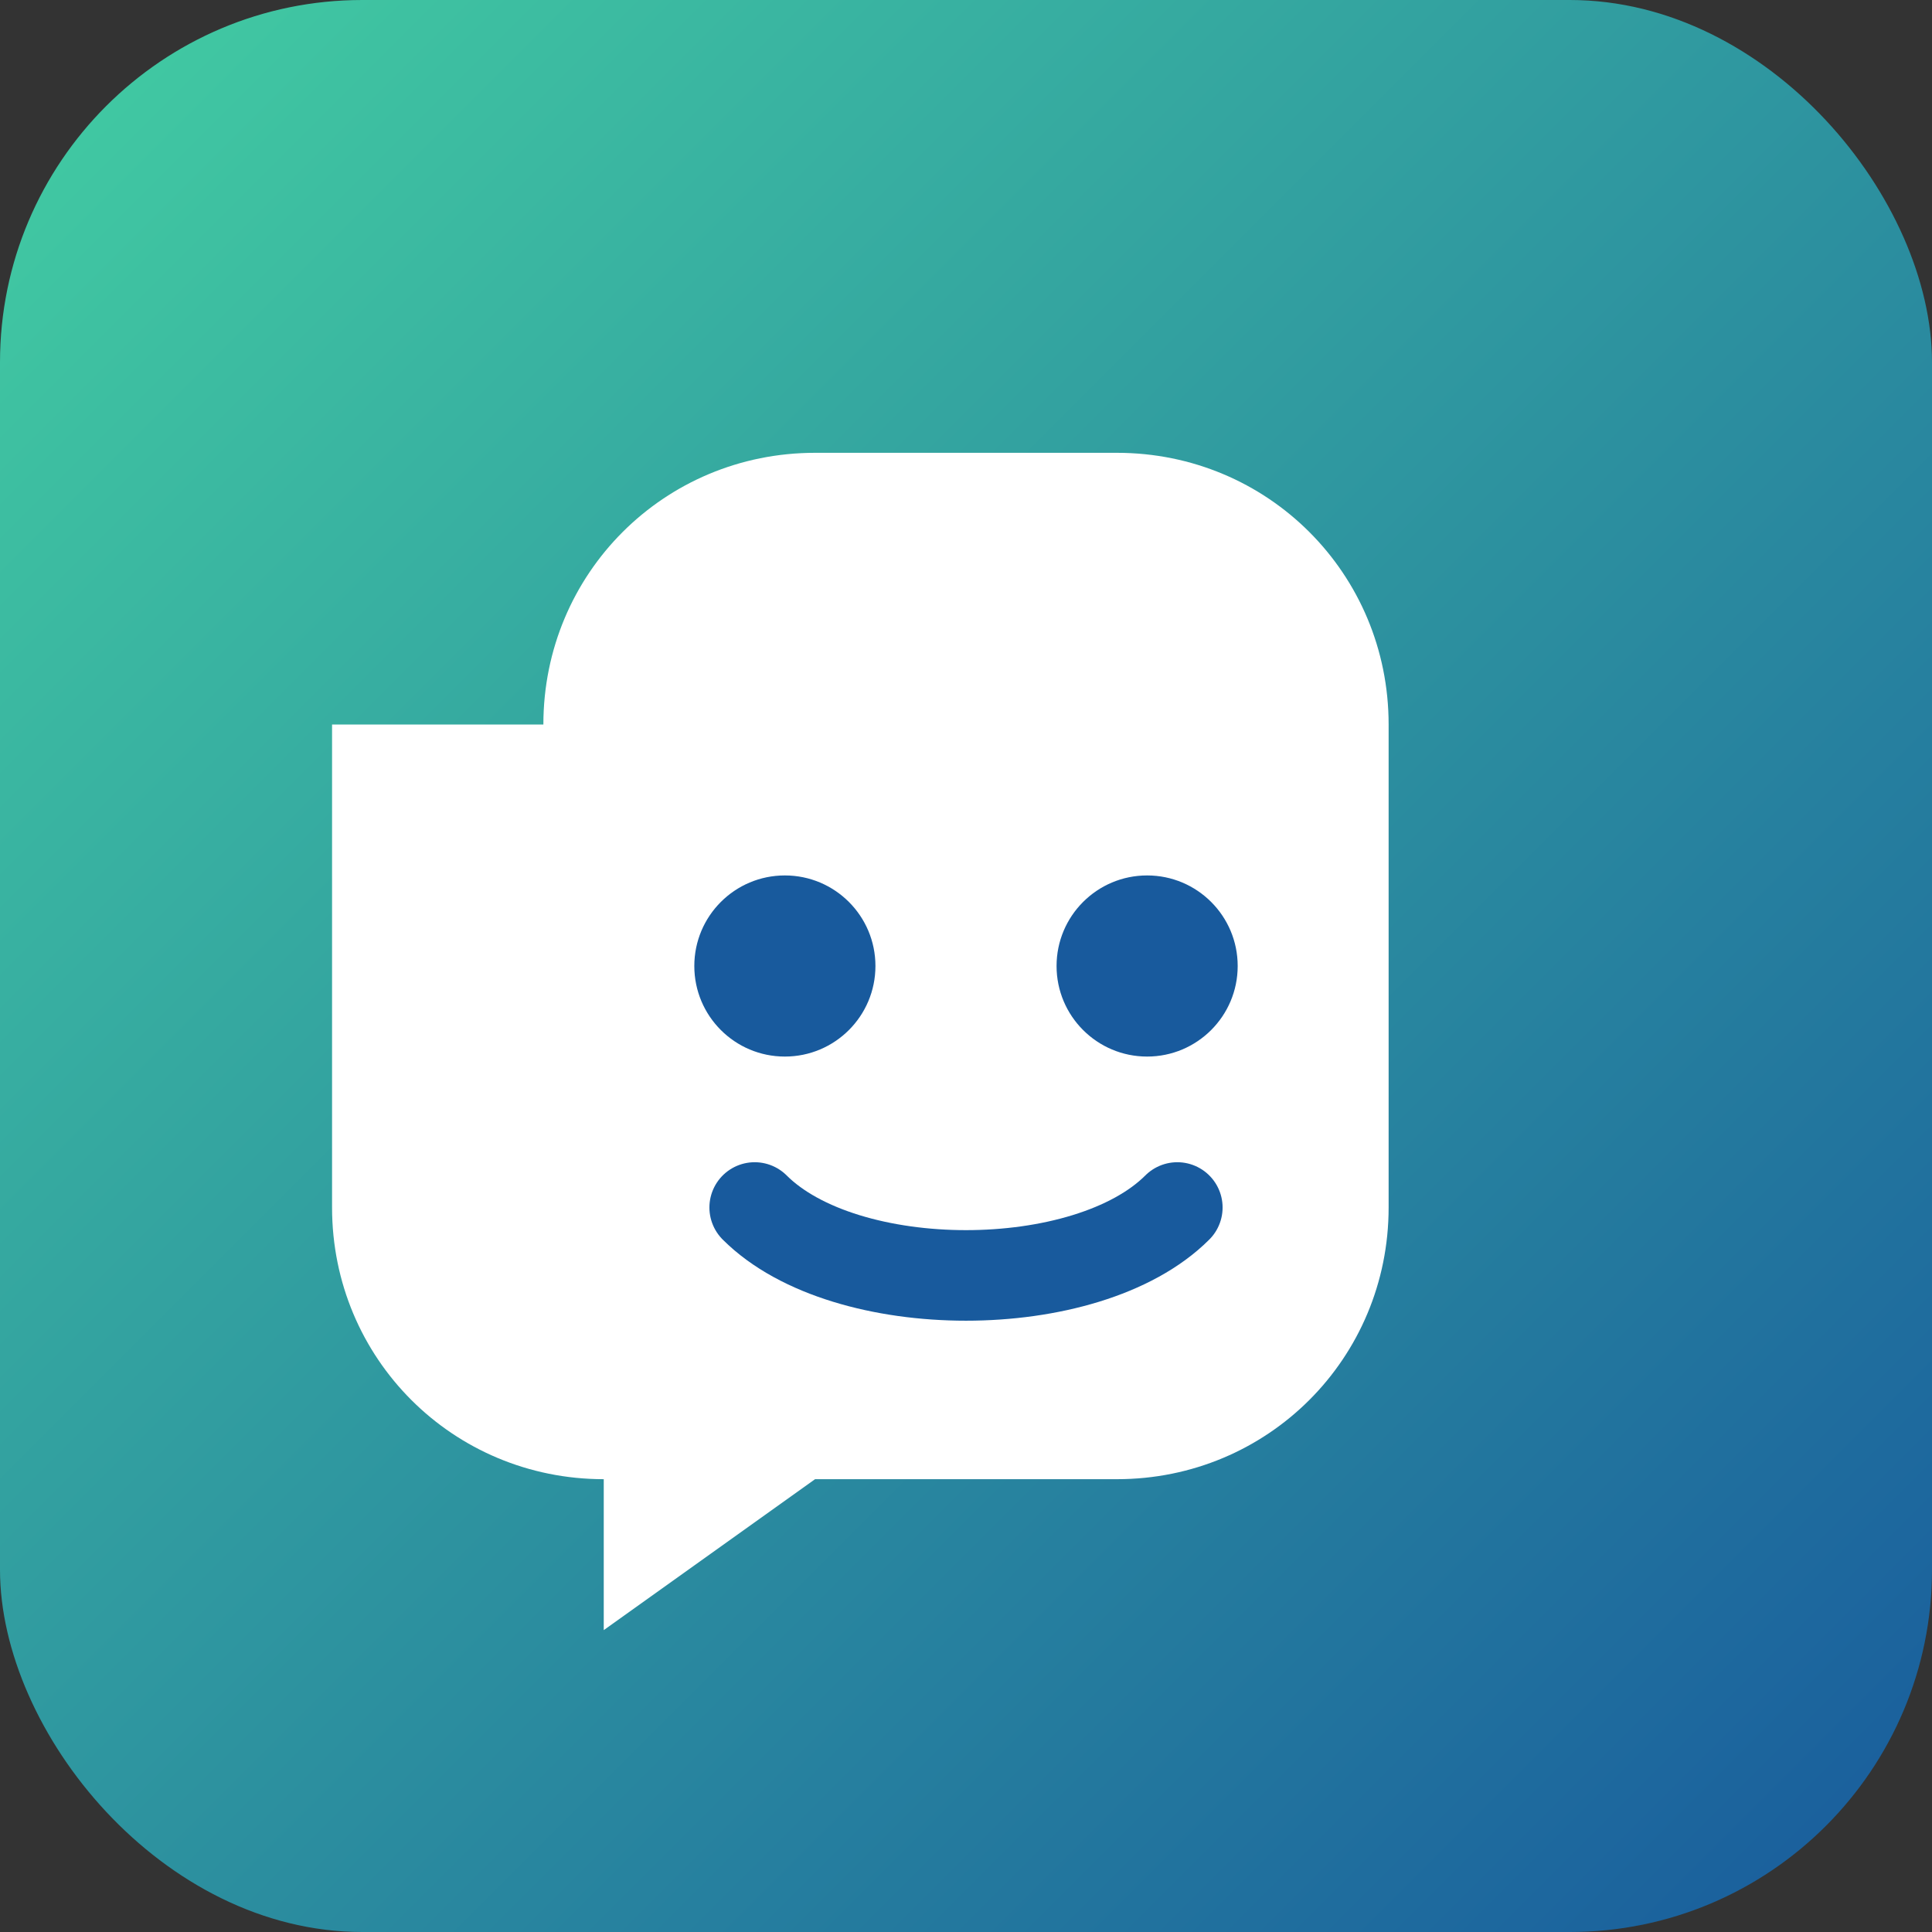 <svg xmlns="http://www.w3.org/2000/svg" viewBox="0 0 64 64">
  <rect x="0" y="0" width="64" height="64" fill="#333333" stroke="none"/>
  <defs>
    <linearGradient id="g" x1="0" y1="0" x2="1" y2="1">
      <stop offset="0%" stop-color="#43cea2"/>
      <stop offset="100%" stop-color="#185a9d"/>
    </linearGradient>
  </defs>
  <rect width="64" height="64" rx="12" fill="url(#g)"/>
  <path d="M18 24c0-5 4-9 9-9h10c5 0 9 4 9 9v16c0 5-4 9-9 9H27l-7 5v-5c-5 0-9-4-9-9V24z" fill="#fff"/>
  <circle cx="26" cy="32" r="3" fill="#185a9d"/>
  <circle cx="38" cy="32" r="3" fill="#185a9d"/>
  <path d="M25 40c3 3 11 3 14 0" stroke="#185a9d" stroke-width="3" stroke-linecap="round" fill="none"/>
</svg>
